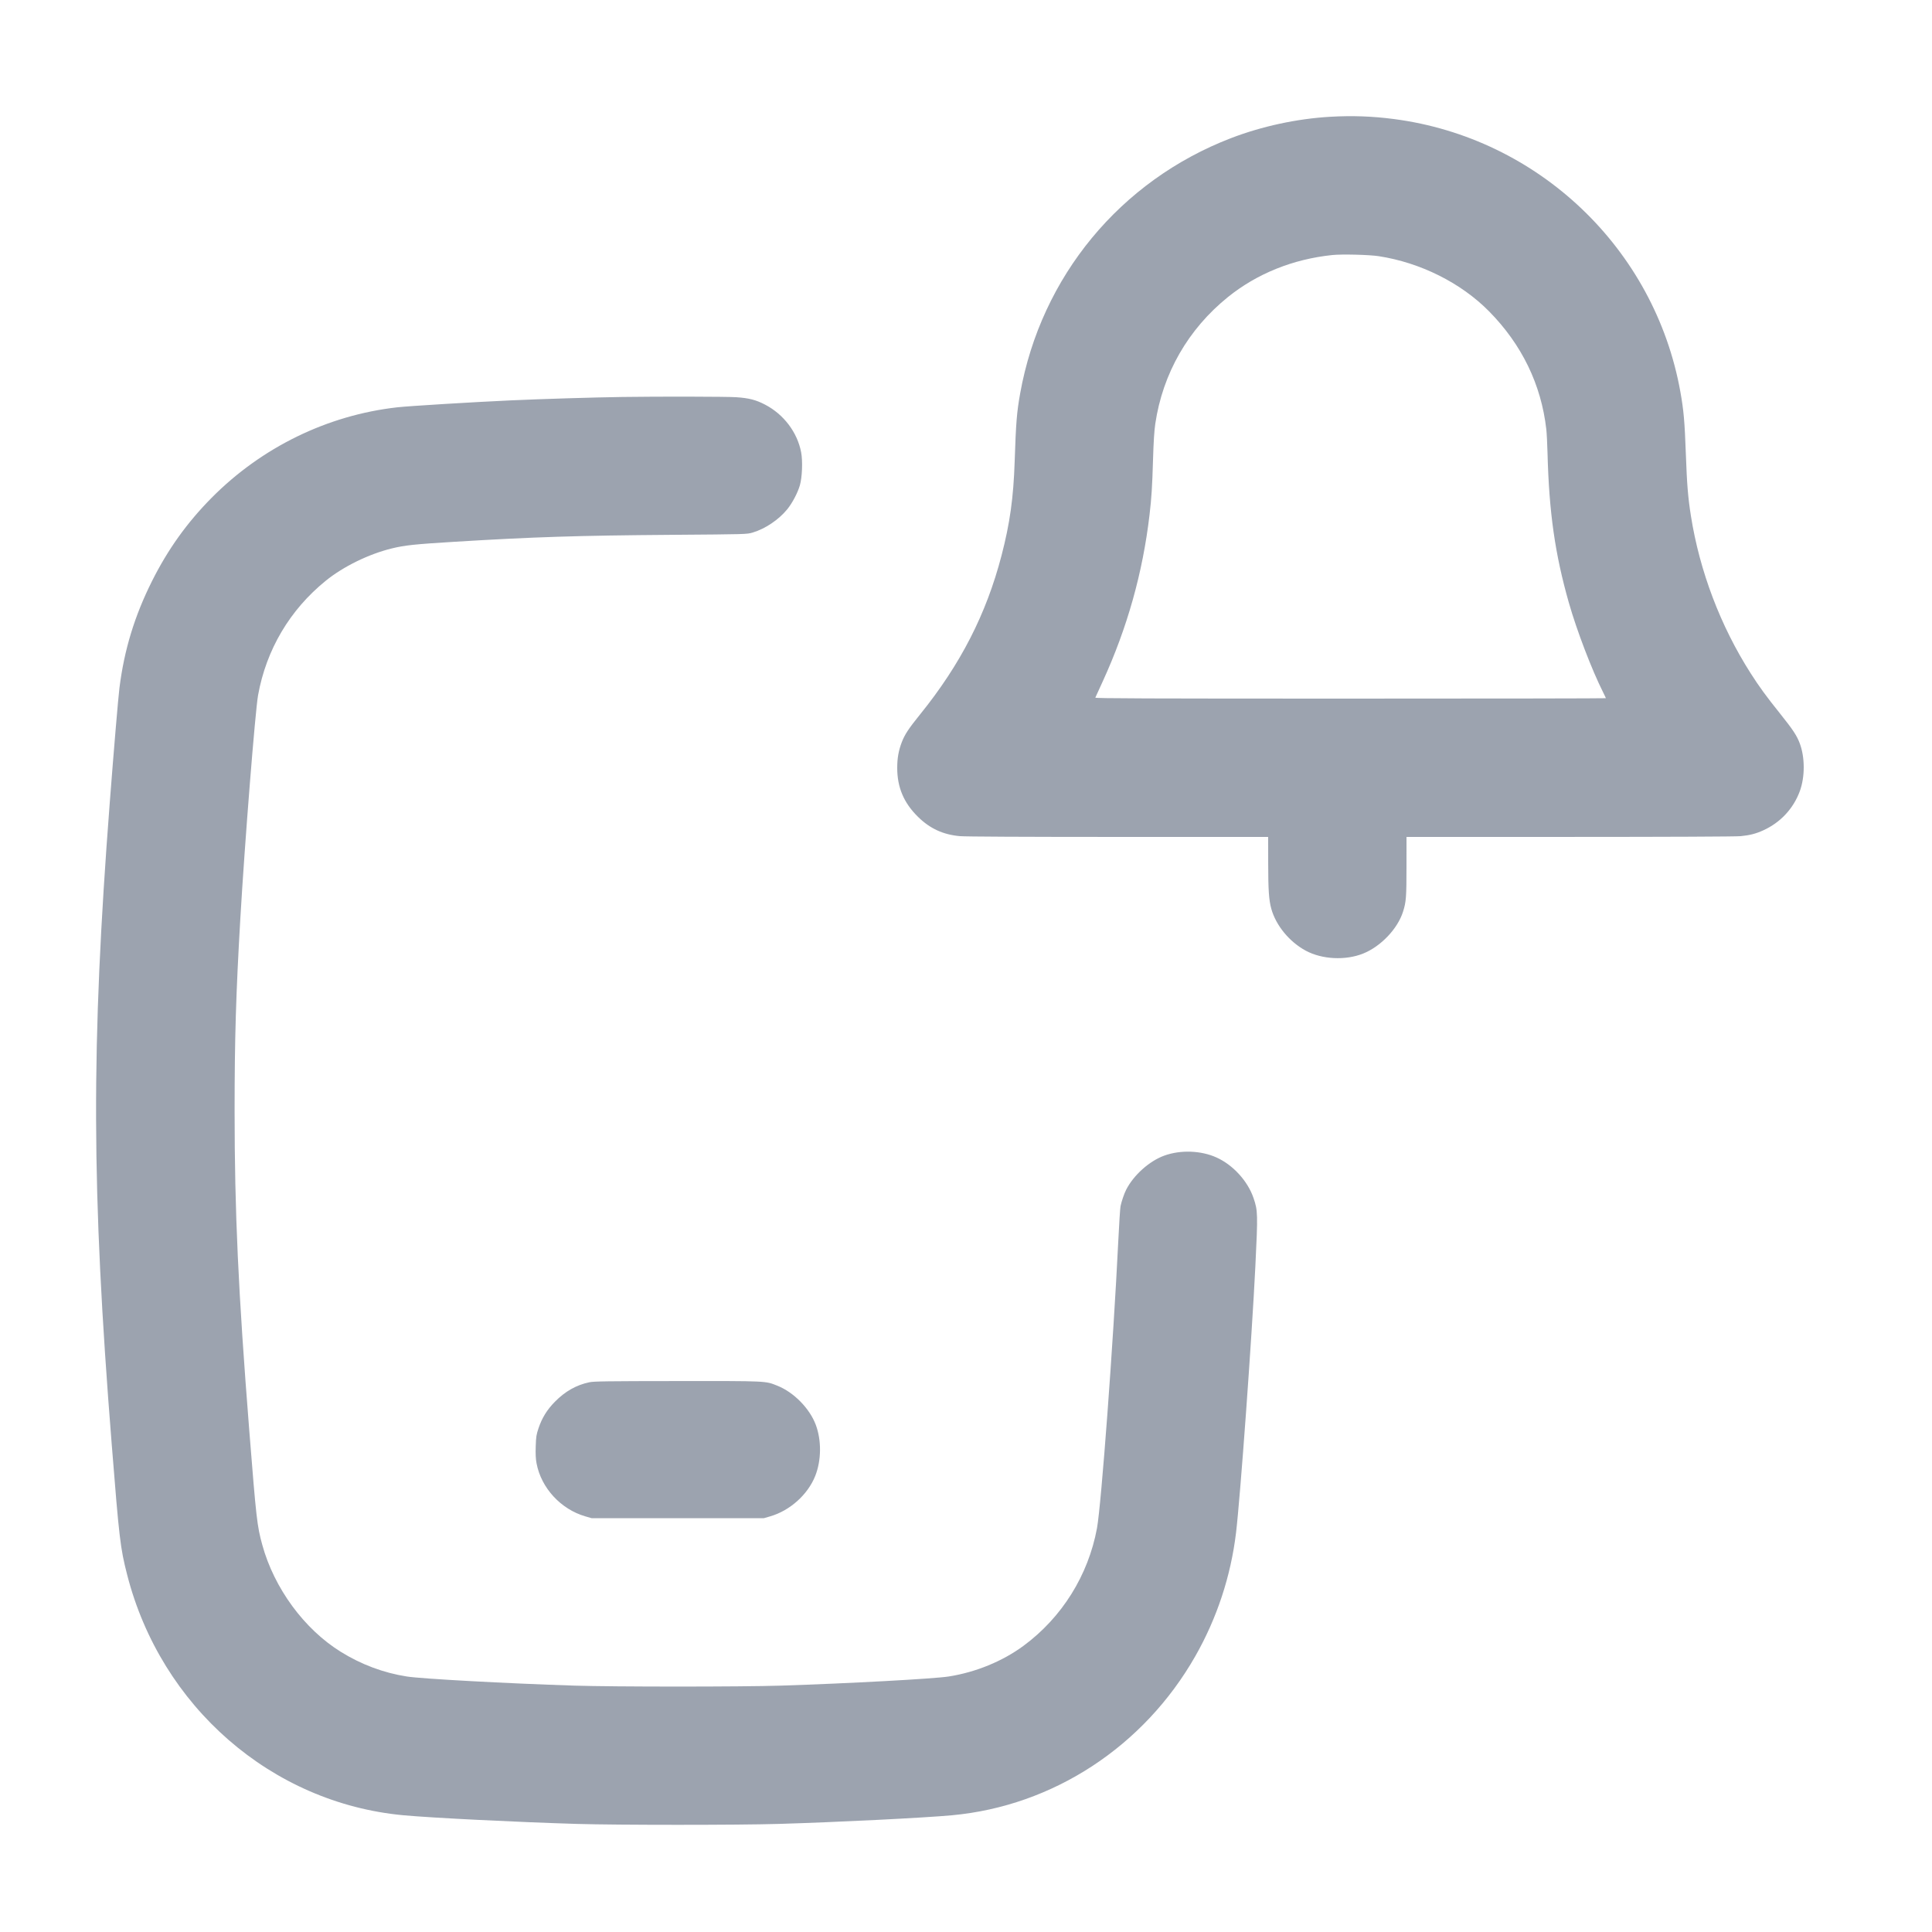 <svg xmlns="http://www.w3.org/2000/svg" viewBox="0 0 2500 2500" version="1.1">
	<path d="M 1721.500 151.095 C 1678.603 153.544, 1633.004 163.344, 1593 178.714 C 1449.718 233.764, 1347.203 357.837, 1320.104 509 C 1315.720 533.454, 1314.638 546.822, 1312.983 597 C 1311.427 644.174, 1306.822 677.158, 1295.969 718.854 C 1276.243 794.641, 1242.926 859.661, 1190.675 924.341 C 1175.696 942.883, 1170.792 950.323, 1166.903 960.408 C 1162.770 971.125, 1161 981.086, 1161 993.630 C 1161 1018.877, 1169.518 1038.950, 1187.892 1057 C 1203.351 1072.187, 1220.429 1080.056, 1242.093 1081.973 C 1249.283 1082.610, 1325.128 1082.986, 1447.250 1082.991 L 1641 1083 1641.026 1115.750 C 1641.054 1151.591, 1641.916 1164.489, 1645.043 1175.888 C 1650.963 1197.466, 1668.473 1218.775, 1689.660 1230.184 C 1710.743 1241.536, 1741.037 1243.058, 1763.880 1233.911 C 1786.698 1224.775, 1808.466 1201.949, 1815.497 1179.786 C 1819.536 1167.056, 1819.985 1161.216, 1819.992 1121.250 L 1820 1083 2031.250 1082.974 C 2158.741 1082.959, 2246.421 1082.567, 2252.390 1081.987 C 2264.199 1080.838, 2272.025 1078.828, 2281.622 1074.477 C 2303.803 1064.421, 2320.649 1046.372, 2328.948 1023.771 C 2335.691 1005.406, 2335.696 980.237, 2328.960 962.131 C 2325.171 951.946, 2320.098 944.239, 2303.690 923.741 C 2285.235 900.685, 2276.578 888.821, 2265.204 871 C 2226.267 809.992, 2199.352 739.047, 2188.044 667.615 C 2184.288 643.890, 2182.904 626.977, 2181.486 587.500 C 2179.980 545.565, 2178.693 530.943, 2174.400 507 C 2141.176 321.717, 1990.676 178.409, 1803.722 154.037 C 1775.824 150.400, 1749.924 149.473, 1721.500 151.095 M 1724 330.018 C 1673.193 335.285, 1626.645 354.020, 1589 384.353 C 1537.468 425.877, 1504.532 483.321, 1494.927 548.432 C 1493.589 557.497, 1492.694 571.763, 1492.004 595 C 1490.958 630.209, 1490.097 643.806, 1487.508 666 C 1478.764 740.951, 1458.649 812.543, 1426.818 882 C 1421.903 892.725, 1417.635 902.062, 1417.334 902.748 C 1416.898 903.745, 1483.529 903.997, 1747.394 903.997 C 1929.227 903.997, 2078 903.762, 2078 903.474 C 2078 903.186, 2076.415 899.803, 2074.479 895.957 C 2059.837 866.884, 2040.384 816.041, 2030.111 780 C 2012.189 717.123, 2004.466 663.007, 2002.498 586.500 C 2002.187 574.400, 2001.472 560.450, 2000.909 555.500 C 1994.322 497.567, 1969.247 445.883, 1926.886 402.923 C 1890.512 366.035, 1838.064 339.814, 1784 331.488 C 1771.678 329.590, 1736.451 328.727, 1724 330.018 M 805.500 513.676 C 768.262 514.212, 702.473 516.212, 661.500 518.053 C 613.375 520.215, 529.068 525.367, 514 527.066 C 423.720 537.246, 338.667 578.718, 273.810 644.184 C 242.065 676.226, 217.164 711.028, 196.666 752 C 174.111 797.082, 160.778 840.804, 154.582 890 C 152.963 902.852, 147.323 969.632, 142.038 1038.500 C 117.754 1354.995, 118.305 1538.528, 144.528 1868.500 C 154.325 1991.776, 155.656 2003.041, 164.523 2037.675 C 208.230 2208.400, 351.450 2333.106, 522 2348.940 C 558.230 2352.303, 669.570 2357.859, 746.500 2360.143 C 799.355 2361.711, 954.639 2361.711, 1007.500 2360.143 C 1083.625 2357.884, 1195.966 2352.277, 1232 2348.938 C 1362.735 2336.824, 1480.109 2260.032, 1546.772 2143 C 1574.700 2093.971, 1592.682 2039.481, 1599.410 1983.500 C 1604.929 1937.572, 1619.905 1731.098, 1624.433 1638.500 C 1627.760 1570.469, 1627.656 1566.622, 1622.034 1550.180 C 1614.542 1528.264, 1595.575 1507.483, 1574.231 1497.805 C 1554.092 1488.674, 1527.621 1487.726, 1506.533 1495.381 C 1487.198 1502.399, 1466.835 1520.643, 1457.212 1539.571 C 1454.653 1544.605, 1451.202 1554.731, 1449.951 1560.880 C 1449.434 1563.421, 1448.114 1583.950, 1447.018 1606.500 C 1440.688 1736.727, 1425.058 1947.310, 1419.479 1977.514 C 1408.228 2038.436, 1374.154 2092.982, 1324.449 2129.639 C 1297.245 2149.702, 1262.607 2163.903, 1227.500 2169.385 C 1208.344 2172.376, 1097.589 2178.403, 1010.500 2181.192 C 959.277 2182.833, 794.359 2182.827, 743 2181.183 C 655.442 2178.379, 545.784 2172.405, 526.500 2169.388 C 496.333 2164.668, 467.687 2153.980, 441.140 2137.539 C 393.696 2108.158, 354.827 2055.240, 339.379 1999 C 332.654 1974.518, 331.598 1965.227, 322.553 1851 C 308.295 1670.938, 303.573 1568.053, 303.573 1437.500 C 303.573 1344.242, 305.301 1286.370, 311.022 1188 C 316.655 1091.157, 330.270 919.883, 333.956 899.500 C 344.605 840.607, 375.004 789.220, 421.500 751.512 C 444.273 733.043, 477.222 716.924, 507.080 709.645 C 523.891 705.547, 536.690 704.194, 588.500 701.035 C 690.980 694.787, 747.787 692.975, 869.500 692.069 C 966.061 691.350, 966.534 691.336, 974 689.105 C 990.274 684.240, 1007.718 672.488, 1018.709 658.984 C 1025.274 650.918, 1032.196 637.767, 1035.039 627.961 C 1038.015 617.694, 1038.831 596.668, 1036.691 585.360 C 1031.792 559.461, 1014.184 536.178, 989.961 523.569 C 978.086 517.387, 969.124 515.093, 952.500 513.980 C 940.358 513.167, 853.315 512.987, 805.500 513.676 M 762.500 1788.656 C 745.634 1792.253, 731.238 1800.417, 718 1813.892 C 707.873 1824.200, 701.355 1834.728, 696.882 1848 C 694.044 1856.420, 693.629 1859.092, 693.225 1871.500 C 692.898 1881.587, 693.201 1887.777, 694.311 1893.648 C 700.328 1925.473, 725.723 1953.019, 757.500 1962.191 L 765.500 1964.500 877 1964.500 L 988.500 1964.500 996.500 1962.191 C 1022.111 1954.799, 1045.250 1934.084, 1054.880 1909.926 C 1062.908 1889.786, 1063.169 1863.723, 1055.546 1843.512 C 1047.567 1822.357, 1027.082 1801.553, 1005.926 1793.120 C 990.135 1786.826, 993.702 1786.992, 876.292 1787.082 C 785.610 1787.151, 768.444 1787.388, 762.500 1788.656" stroke="none" fill="#9ca3af" fill-rule="evenodd"></path>
</svg>